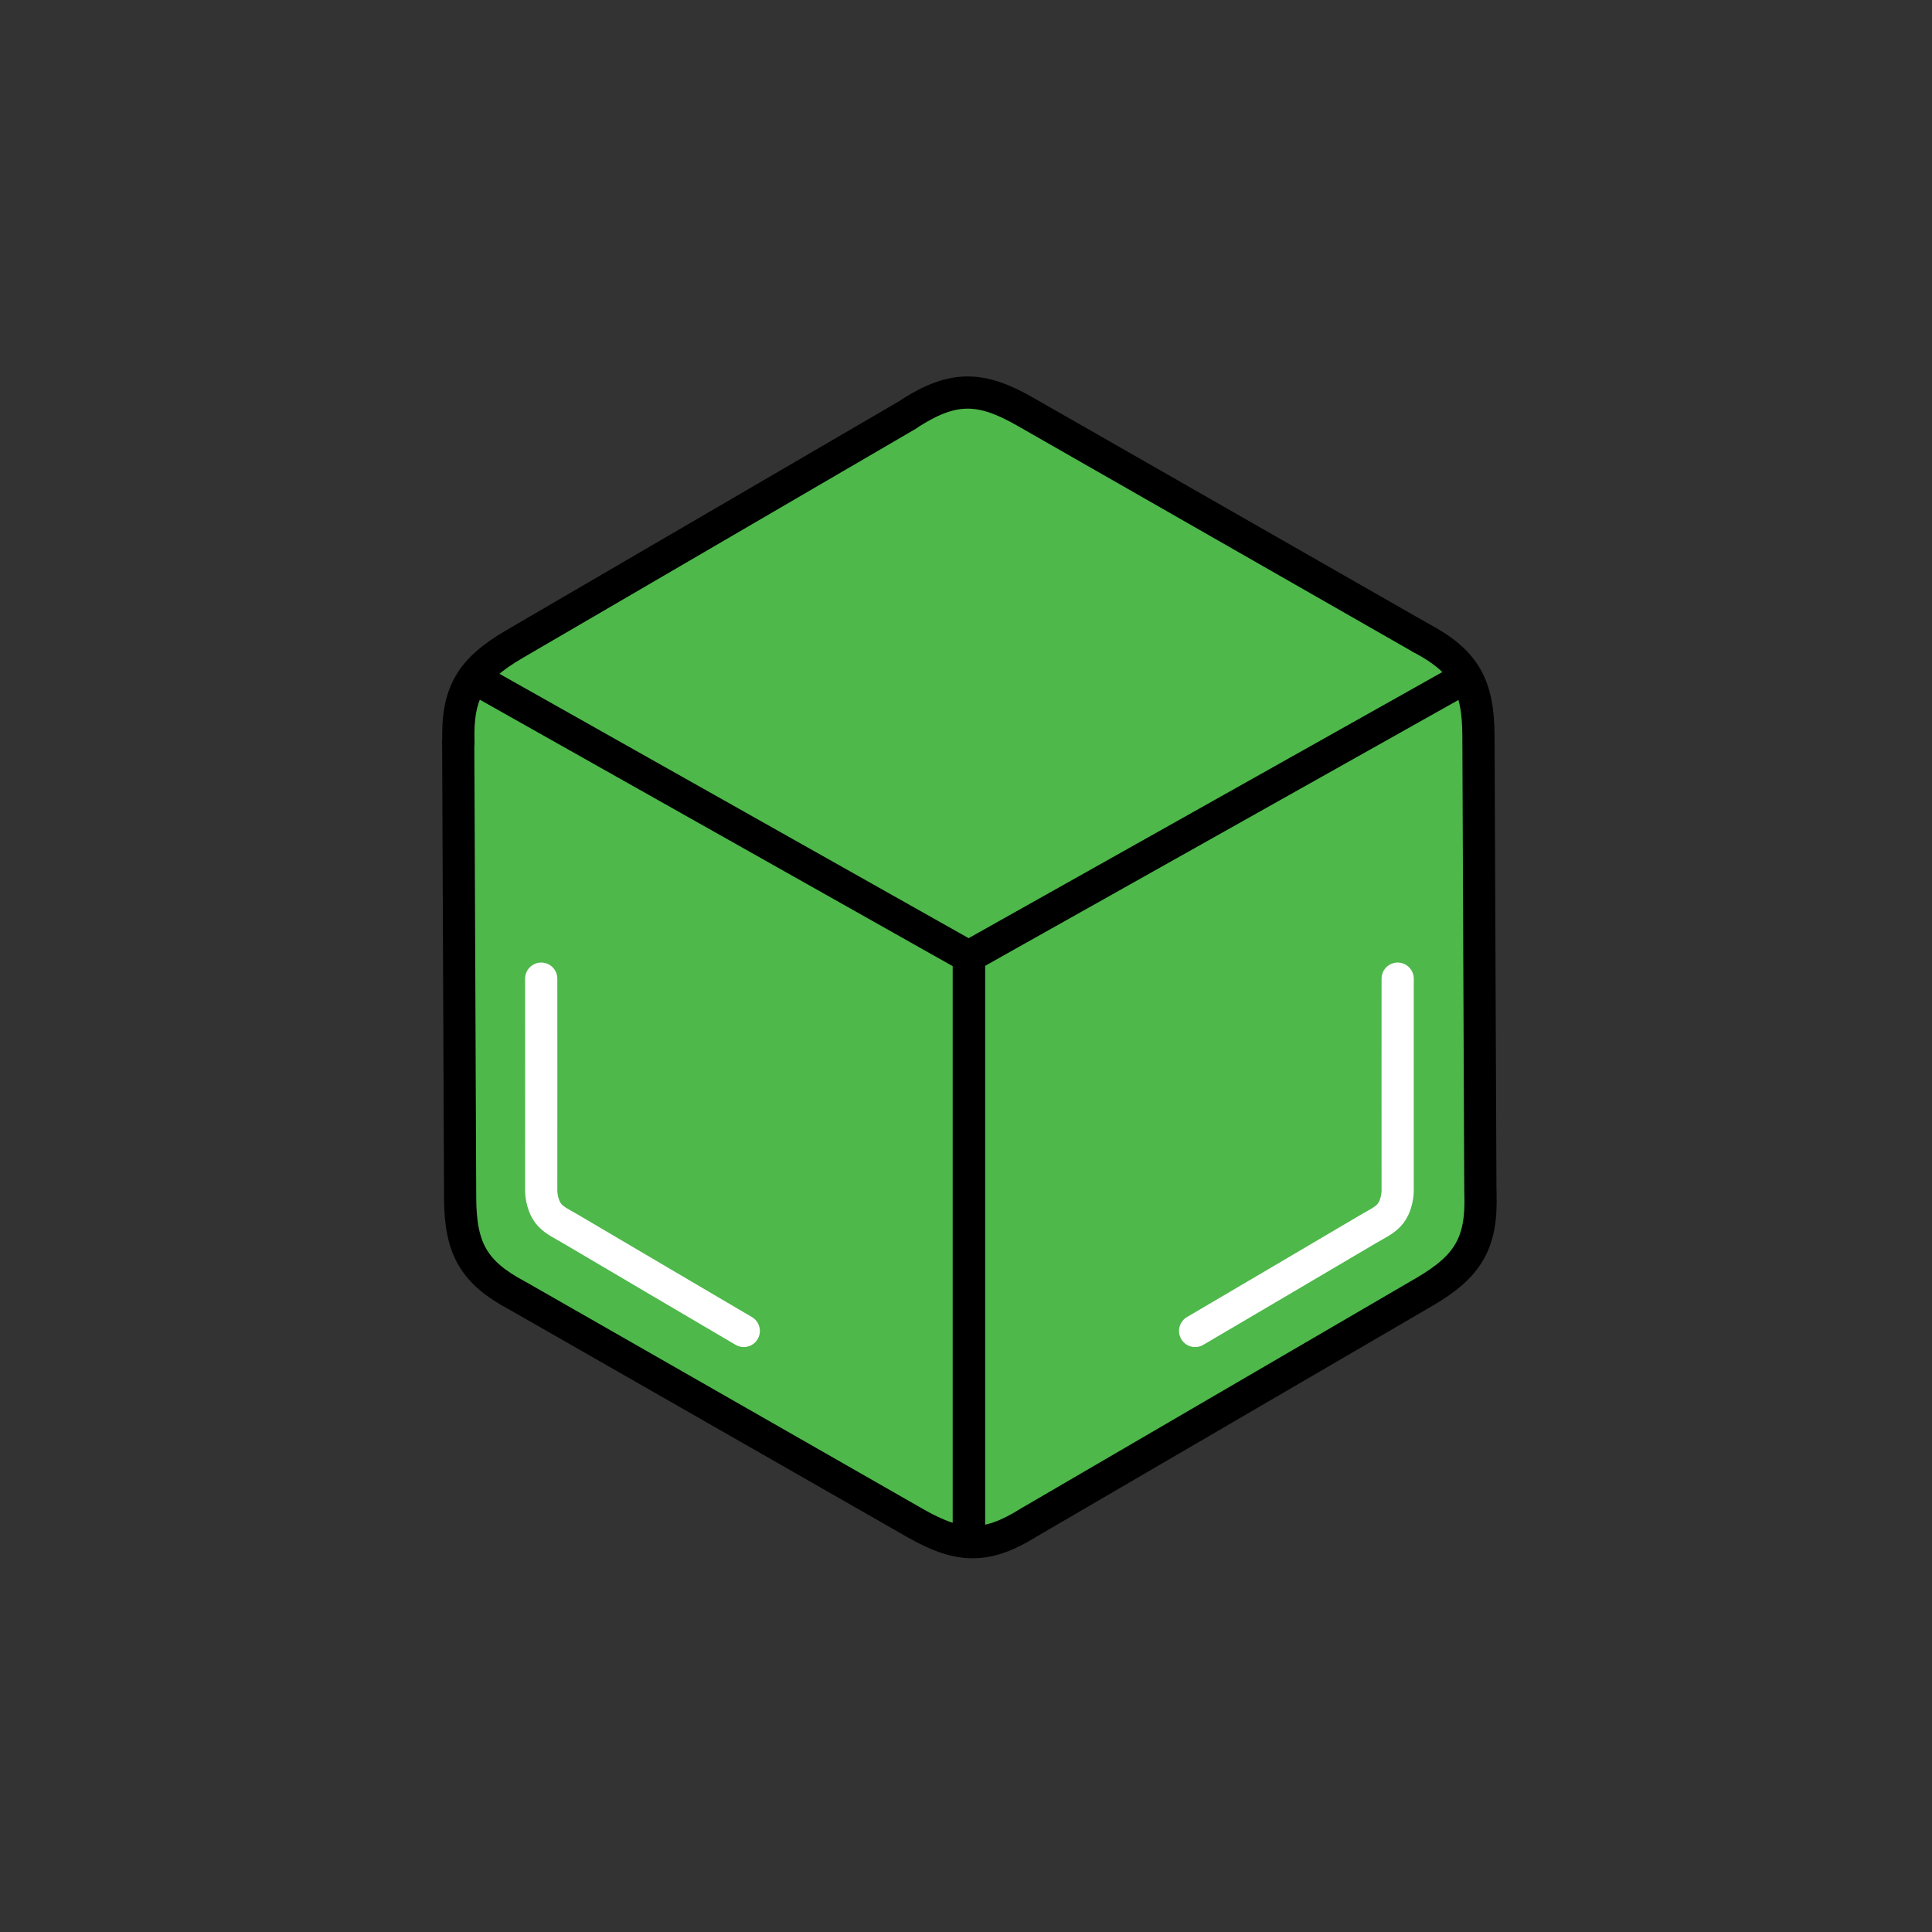 <?xml version="1.0" encoding="UTF-8" standalone="no"?><!DOCTYPE svg PUBLIC "-//W3C//DTD SVG 1.1//EN" "http://www.w3.org/Graphics/SVG/1.1/DTD/svg11.dtd"><svg width="100%" height="100%" viewBox="0 0 120 120" version="1.1" xmlns="http://www.w3.org/2000/svg" xmlns:xlink="http://www.w3.org/1999/xlink" xml:space="preserve" xmlns:serif="http://www.serif.com/" style="fill-rule:evenodd;clip-rule:evenodd;stroke-linecap:round;stroke-linejoin:round;stroke-miterlimit:1.5;"><rect x="0" y="0" width="120" height="120" fill="#333333" stroke="none"/><g><path d="M28.624,42.563l31.6,-18.523l31.038,17.718l0.352,35.982l-30.956,18.304l-31.543,-18.244l-0.491,-35.237Z" style="fill:#4eb84b;"/><path d="M56.641,25.589c2.595,-1.618 4.289,-1.59 7.012,-0.034c2.722,1.556 24.562,14.043 24.562,14.043" style="fill:none;stroke:#000;stroke-width:2px;"/><path d="M88.293,39.642c2.699,1.439 3.522,2.92 3.536,6.055c0.014,3.136 0.119,28.293 0.119,28.293" style="fill:none;stroke:#000;stroke-width:2px;"/><path d="M91.953,74.149c0.103,3.056 -0.768,4.51 -3.477,6.09c-2.708,1.579 -24.442,14.249 -24.442,14.249" style="fill:none;stroke:#000;stroke-width:2px;"/><path d="M63.879,94.58c-2.595,1.618 -4.289,1.59 -7.012,0.034c-2.722,-1.556 -24.562,-14.043 -24.562,-14.043" style="fill:none;stroke:#000;stroke-width:2px;"/><path d="M32.116,80.466c-2.699,-1.439 -3.522,-2.92 -3.536,-6.055c-0.014,-3.136 -0.119,-28.293 -0.119,-28.293" style="fill:none;stroke:#000;stroke-width:2px;"/><path d="M28.474,46.099c-0.103,-3.057 0.768,-4.51 3.476,-6.09c2.709,-1.58 24.443,-14.25 24.443,-14.25" style="fill:none;stroke:#000;stroke-width:2px;"/><path d="M33.616,60.786c0,-0 0.006,12.176 0,13.14c-0.002,0.448 0.14,1.045 0.432,1.43c0.337,0.443 0.86,0.661 1.383,0.973c0.977,0.584 10.766,6.339 10.766,6.339" style="fill:none;stroke:#fff;stroke-width:2px;"/><path d="M86.811,60.786c0,-0 -0.005,12.176 0,13.14c0.003,0.448 -0.139,1.045 -0.431,1.43c-0.337,0.443 -0.86,0.661 -1.383,0.973c-0.977,0.584 -10.766,6.339 -10.766,6.339" style="fill:none;stroke:#fff;stroke-width:2px;"/><path d="M29.42,42.096l30.755,17.33l0,36.064l0,-36.064" style="fill:none;stroke:#000;stroke-width:2px;"/><path d="M91.049,42.069l-30.868,17.339l0,36.082l0,-36.082l30.868,-17.339Z" style="fill:none;stroke:#000;stroke-width:2px;"/></g></svg>